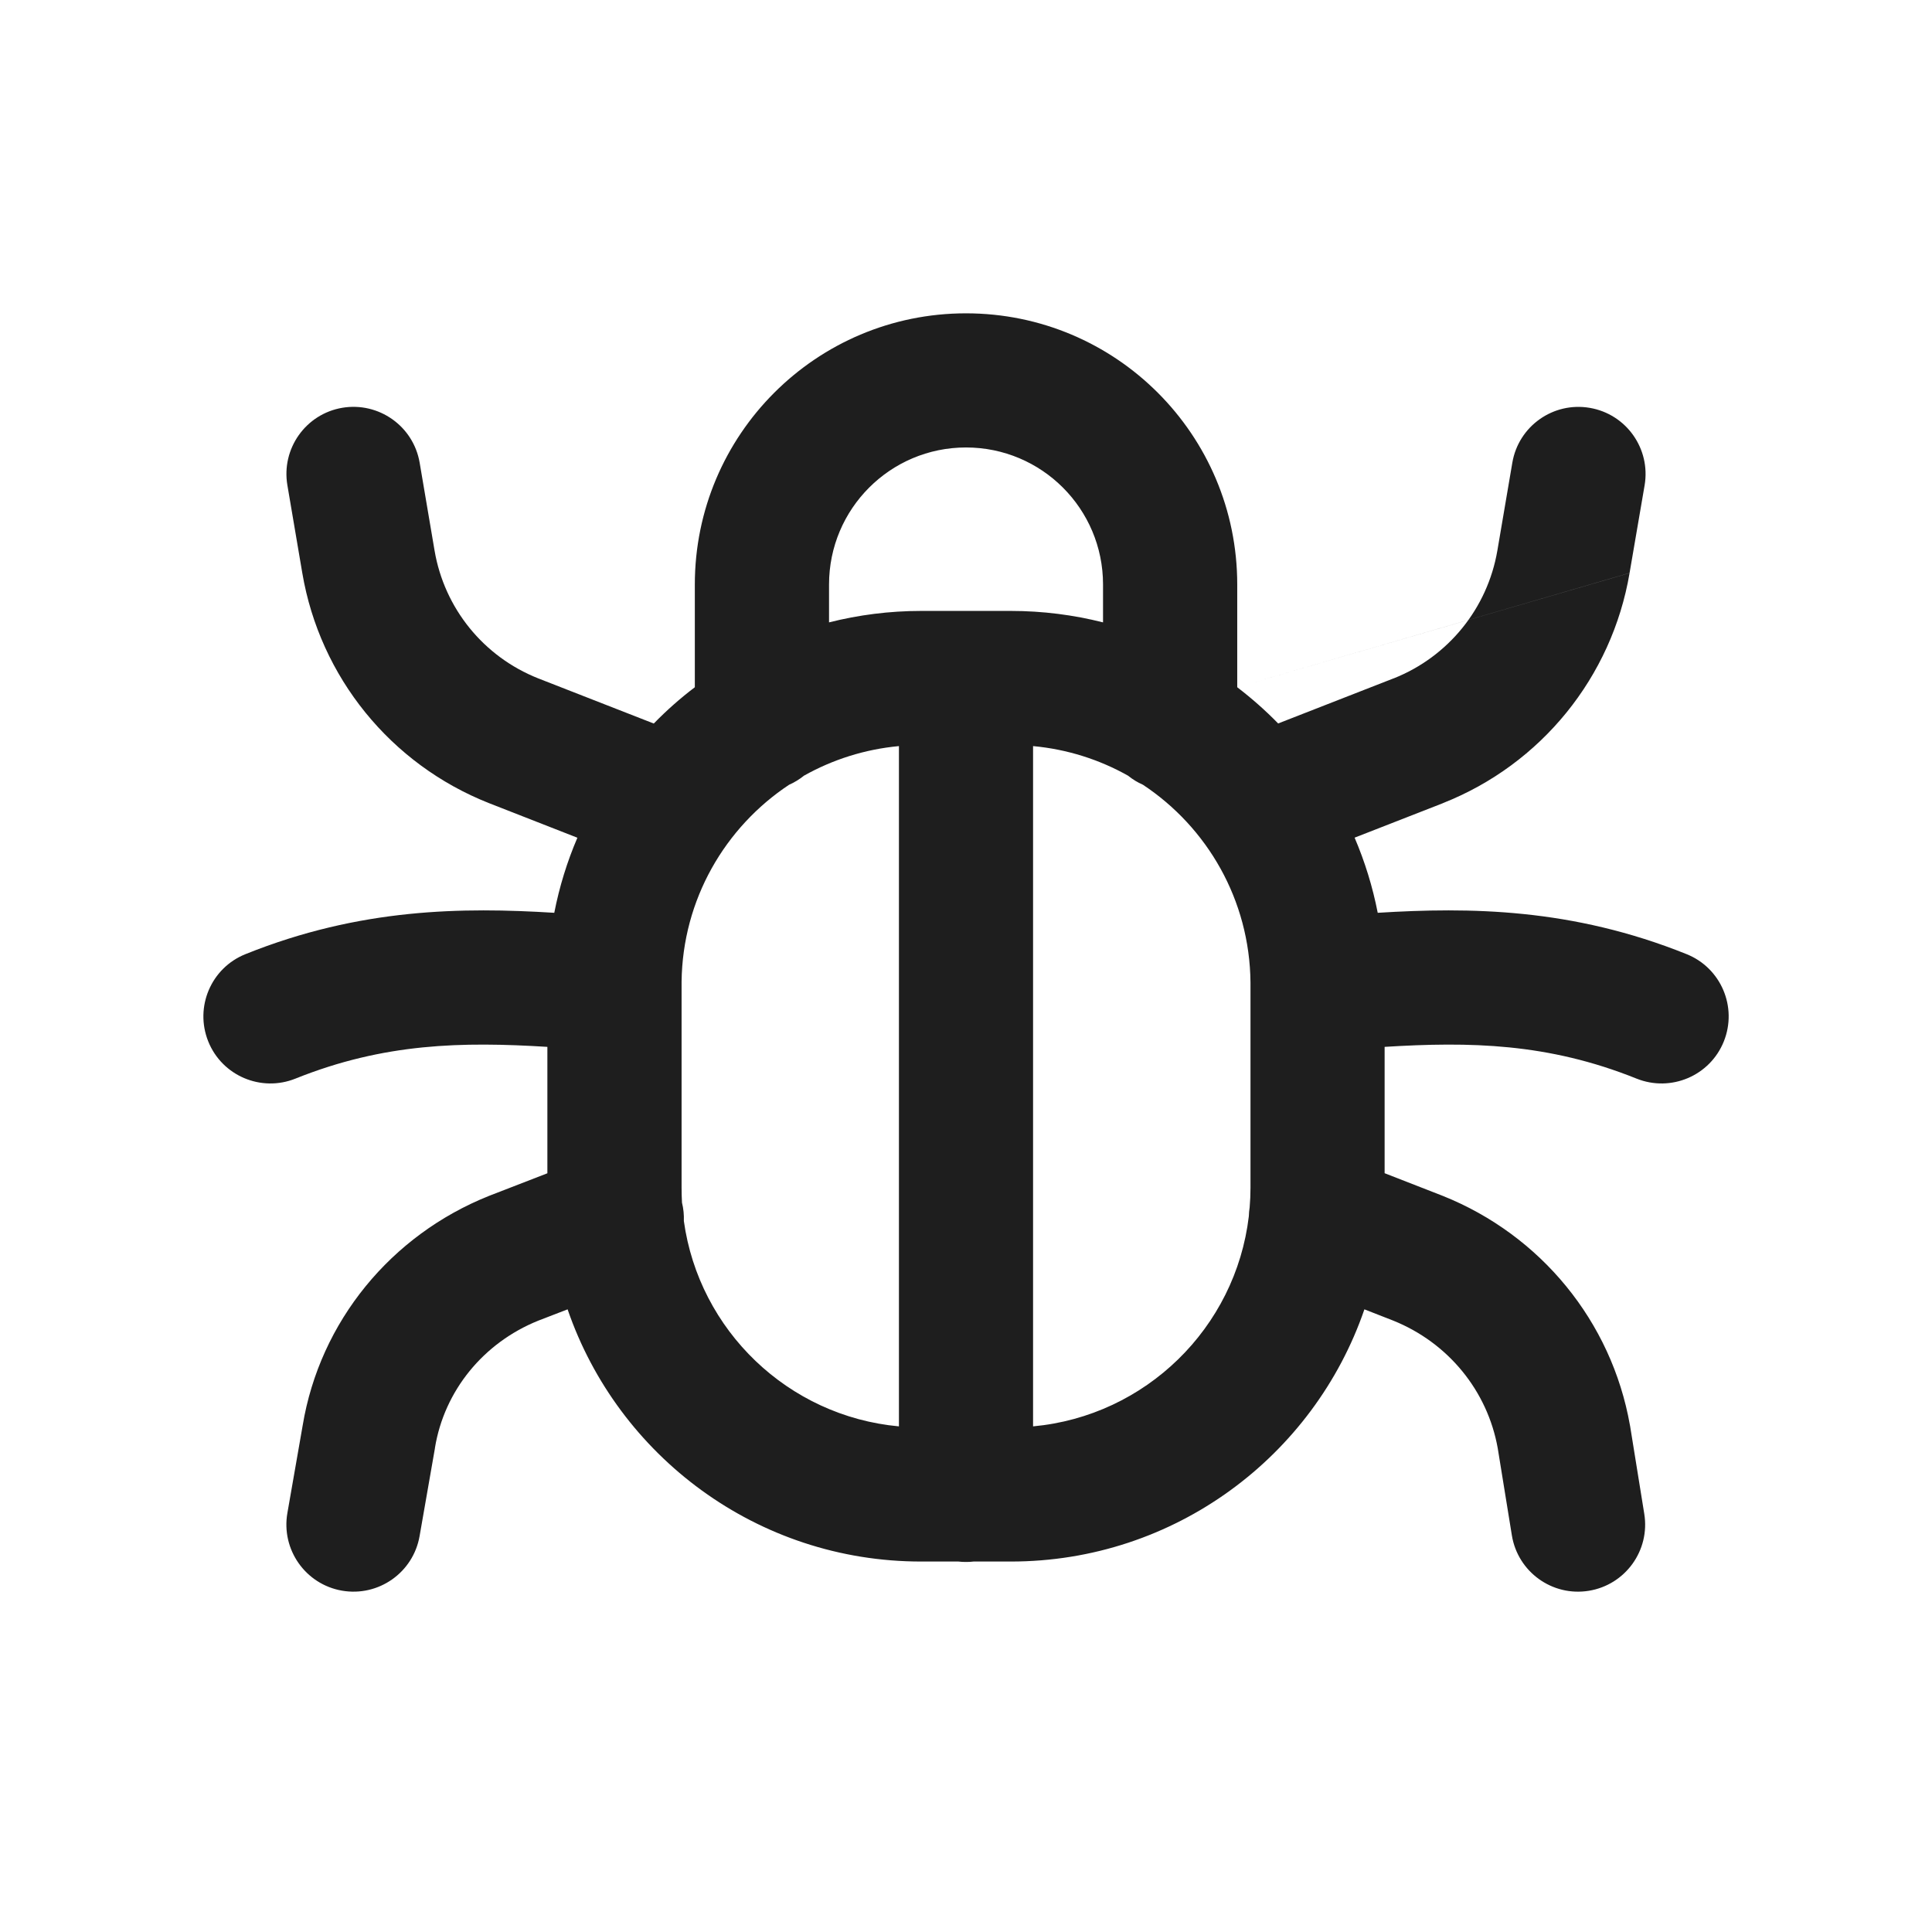 <svg width="24" height="24" viewBox="0 0 28 28" fill="none" xmlns="http://www.w3.org/2000/svg">
<path fill-rule="evenodd" clip-rule="evenodd" d="M14 6.485C12.903 6.485 12.015 7.374 12.015 8.471V9.02C12.442 8.912 12.889 8.854 13.35 8.854H14.65C15.111 8.854 15.559 8.912 15.986 9.02V8.471C15.986 7.374 15.098 6.485 14 6.485ZM17.931 9.96V8.471C17.931 6.3 16.172 4.541 14 4.541C11.829 4.541 10.07 6.3 10.07 8.471V9.96C9.859 10.12 9.66 10.296 9.475 10.486L7.799 9.831C7.008 9.517 6.44 8.816 6.298 7.979L6.082 6.706C5.992 6.177 5.49 5.821 4.96 5.91C4.431 6 4.075 6.502 4.165 7.032L4.381 8.304C4.381 8.304 4.381 8.304 4.381 8.304C4.637 9.814 5.663 11.076 7.085 11.639L8.368 12.141C8.22 12.486 8.107 12.85 8.033 13.229C6.706 13.147 5.221 13.159 3.558 13.828C3.059 14.028 2.818 14.594 3.018 15.093C3.218 15.591 3.784 15.832 4.282 15.632C5.569 15.115 6.699 15.096 7.933 15.172V17.004L7.094 17.329L7.084 17.333C5.67 17.899 4.636 19.149 4.386 20.662L4.165 21.928C4.073 22.457 4.427 22.961 4.956 23.053C5.485 23.145 5.989 22.791 6.081 22.262L6.303 20.991L6.304 20.981C6.439 20.159 7.002 19.462 7.801 19.14L8.226 18.976C8.957 21.103 10.975 22.631 13.35 22.631H13.891C13.927 22.636 13.963 22.637 14 22.637C14.037 22.637 14.073 22.636 14.109 22.631H14.65C17.025 22.631 19.043 21.103 19.774 18.976L20.191 19.139C20.989 19.46 21.557 20.157 21.706 20.987L21.911 22.251C21.997 22.781 22.496 23.141 23.026 23.055C23.556 22.969 23.916 22.47 23.83 21.94L23.625 20.669L23.622 20.654C23.356 19.15 22.329 17.9 20.911 17.332L20.067 17.003V15.172C21.302 15.096 22.432 15.115 23.718 15.632C24.217 15.832 24.783 15.591 24.983 15.093C25.183 14.594 24.942 14.028 24.443 13.828C22.78 13.159 21.295 13.147 19.967 13.229C19.893 12.85 19.78 12.486 19.632 12.14L20.91 11.641L20.913 11.639C22.335 11.077 23.361 9.814 23.617 8.305M23.617 8.304L23.835 7.033C23.925 6.503 23.569 6.001 23.04 5.911C22.511 5.82 22.008 6.176 21.918 6.705L21.701 7.979C21.558 8.816 20.99 9.517 20.2 9.831C20.199 9.831 20.198 9.831 20.198 9.831L18.524 10.485C18.34 10.296 18.141 10.121 17.931 9.96M16.349 11.242C16.414 11.295 16.486 11.339 16.564 11.373C17.495 11.989 18.112 13.042 18.123 14.239C18.122 14.258 18.122 14.277 18.123 14.297V17.214C18.123 17.309 18.119 17.404 18.111 17.497C18.104 17.541 18.1 17.584 18.099 17.627C17.907 19.245 16.603 20.522 14.972 20.672V10.813C15.469 10.859 15.935 11.009 16.349 11.242ZM13.028 10.813C12.532 10.859 12.067 11.009 11.653 11.241C11.587 11.294 11.514 11.339 11.435 11.374C10.508 11.989 9.892 13.036 9.878 14.228C9.879 14.255 9.879 14.282 9.878 14.309V17.214C9.878 17.286 9.88 17.358 9.884 17.43C9.906 17.518 9.914 17.608 9.911 17.696C10.131 19.281 11.421 20.525 13.028 20.672V10.813Z" fill="#1E1E1E"/>
</svg>
